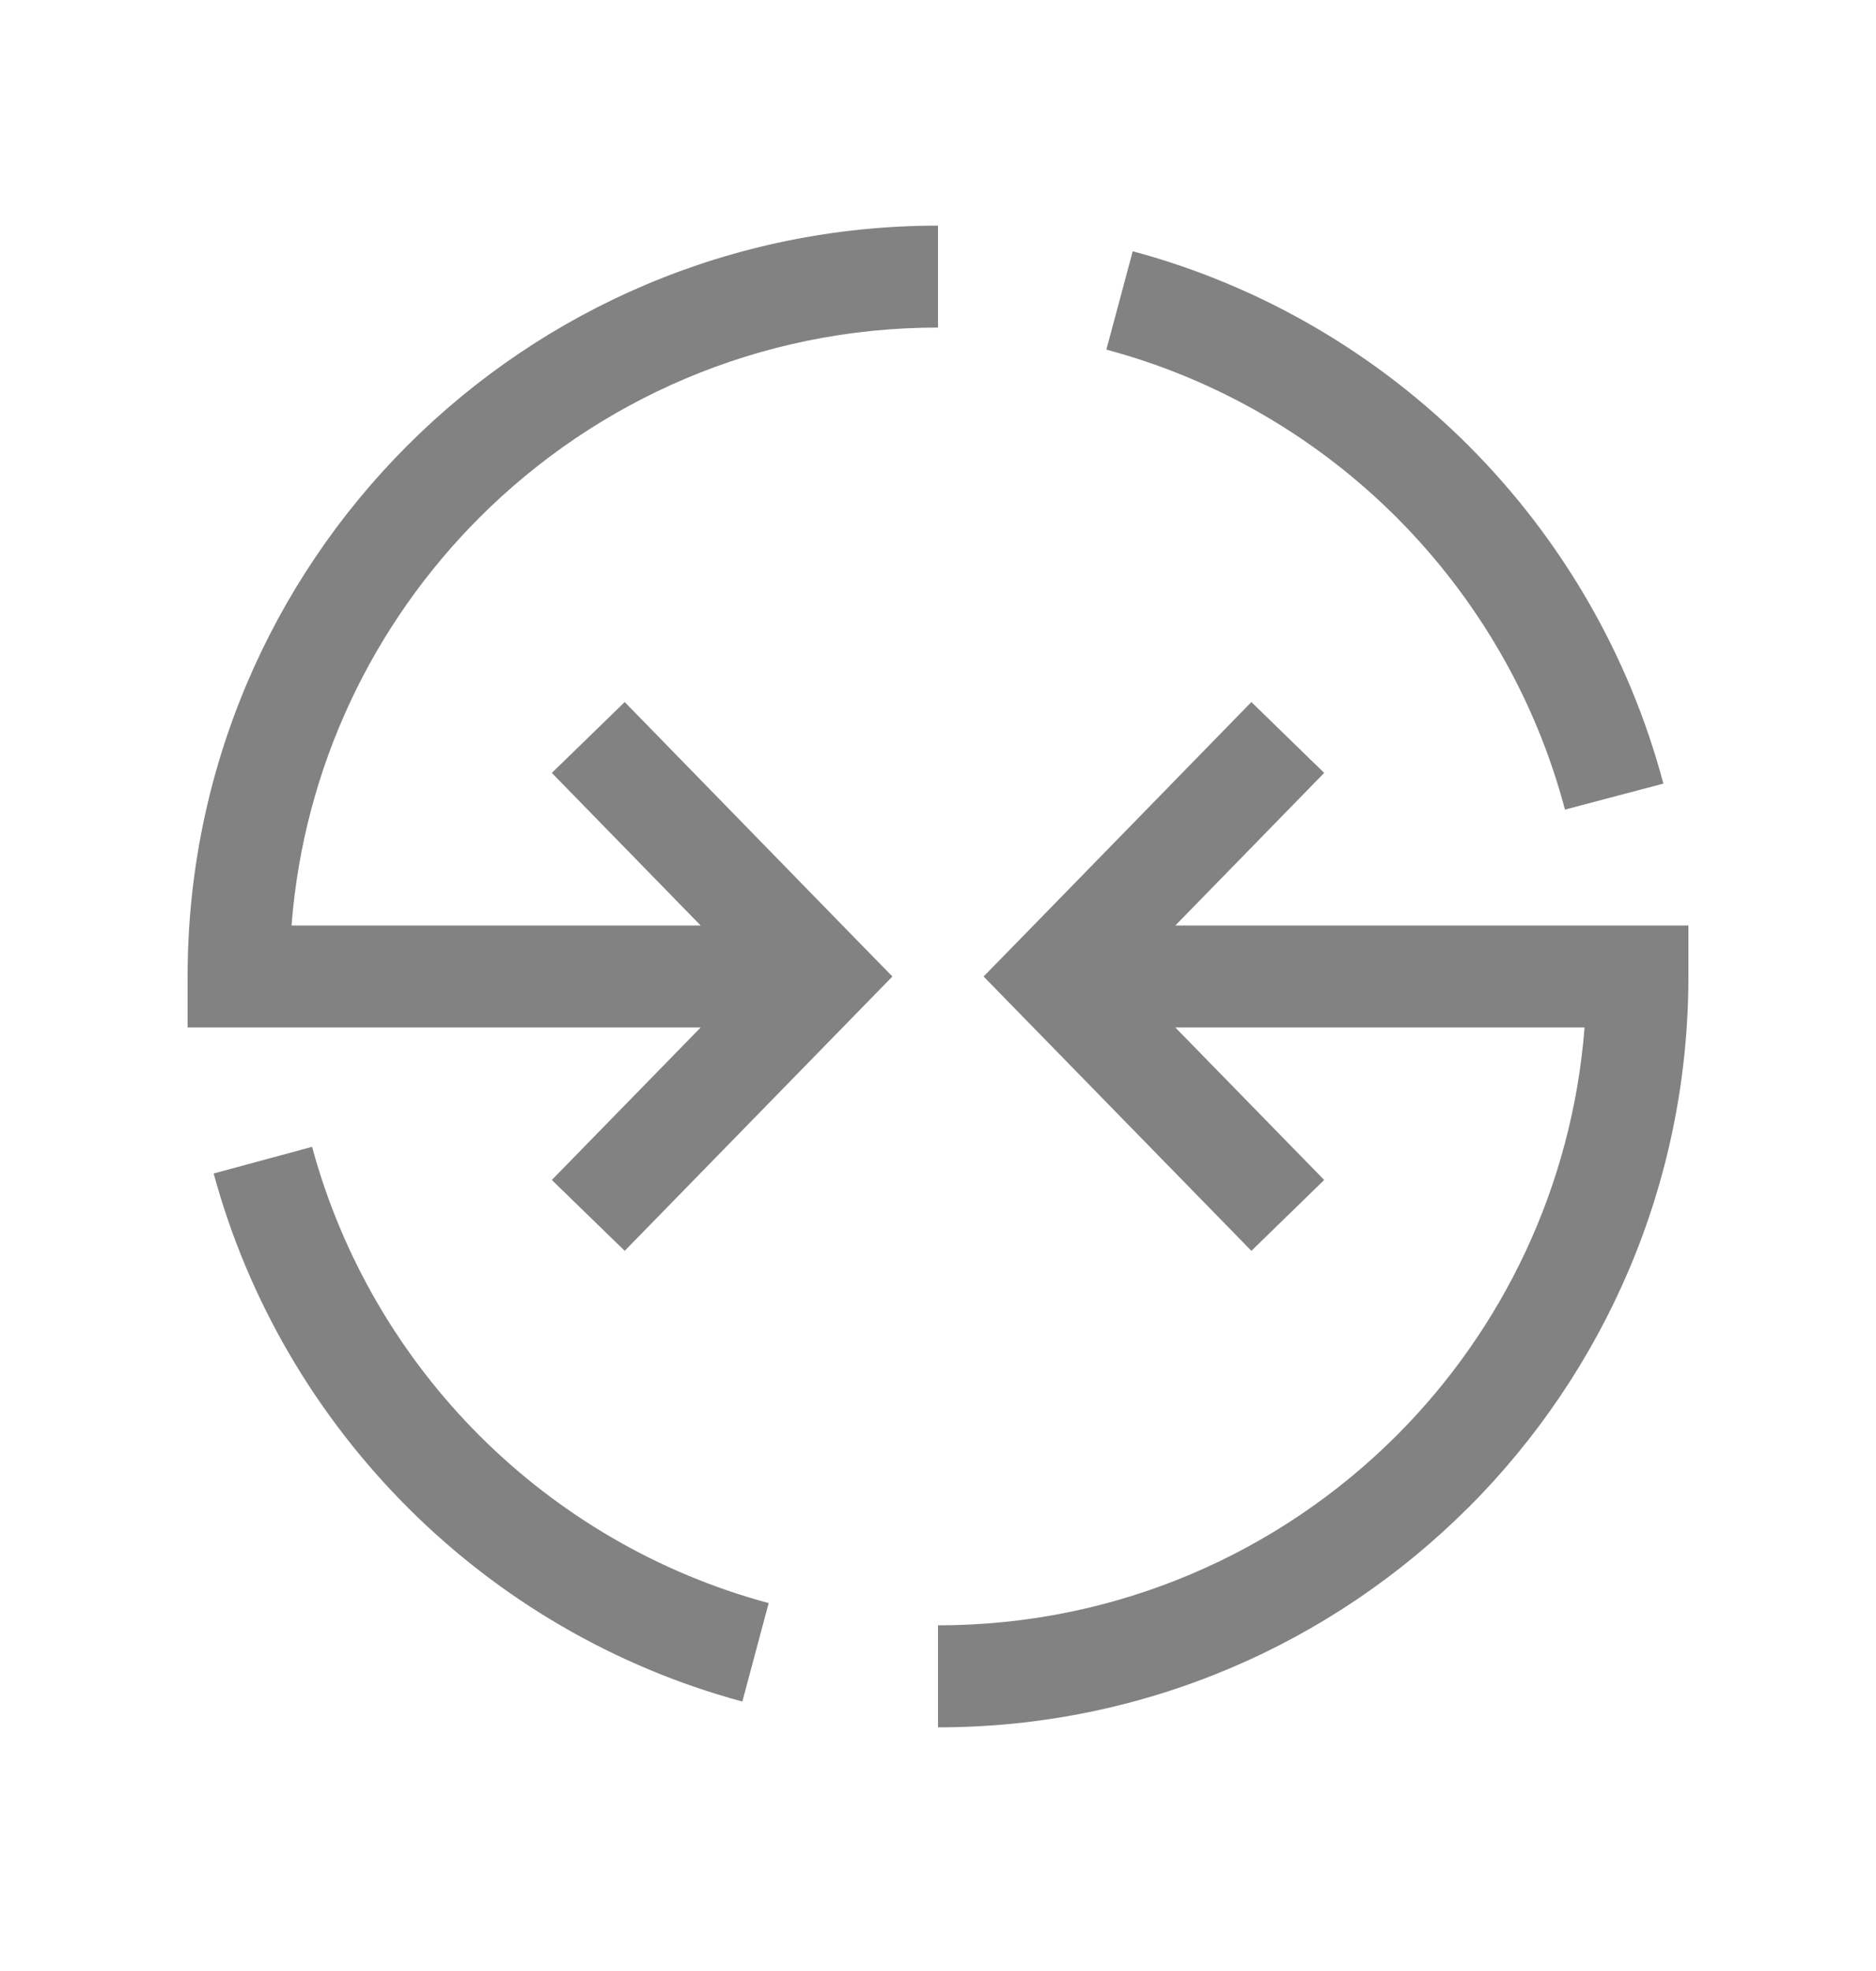 <svg width="20" height="21" viewBox="0 0 20 21" fill="none" xmlns="http://www.w3.org/2000/svg">
<path d="M10 3.49C8.091 3.49 6.362 4.264 5.111 5.515C3.98 6.646 3.239 8.168 3.108 9.861H7.47L5.883 8.235L6.66 7.48L9.145 10.027L9.514 10.404L9.145 10.782L6.66 13.327L5.883 12.572L7.47 10.947H2.543H2V10.404C2 8.195 2.896 6.194 4.343 4.747C5.79 3.3 7.791 2.404 10 2.404V3.49ZM7.914 18.129C6.547 17.76 5.323 17.037 4.35 16.065C3.375 15.091 2.649 13.869 2.278 12.503L3.327 12.219C3.648 13.402 4.274 14.459 5.114 15.298C5.955 16.137 7.012 16.762 8.195 17.08L7.914 18.129ZM12.076 2.677C13.453 3.046 14.685 3.775 15.664 4.756C16.641 5.736 17.367 6.97 17.733 8.349L16.684 8.626C16.369 7.434 15.741 6.368 14.896 5.52C14.052 4.674 12.987 4.043 11.795 3.725L12.076 2.677ZM14.117 8.235L12.53 9.861H17.457H18V10.404C18 12.612 17.104 14.611 15.658 16.059L15.655 16.061C14.207 17.508 12.208 18.404 10 18.404V17.317C11.91 17.317 13.639 16.544 14.89 15.294C16.02 14.163 16.761 12.64 16.893 10.947H12.53L14.117 12.572L13.341 13.327L10.855 10.782L10.486 10.404L10.855 10.027L13.341 7.48L14.117 8.235Z" fill="#828282"/>
</svg>
